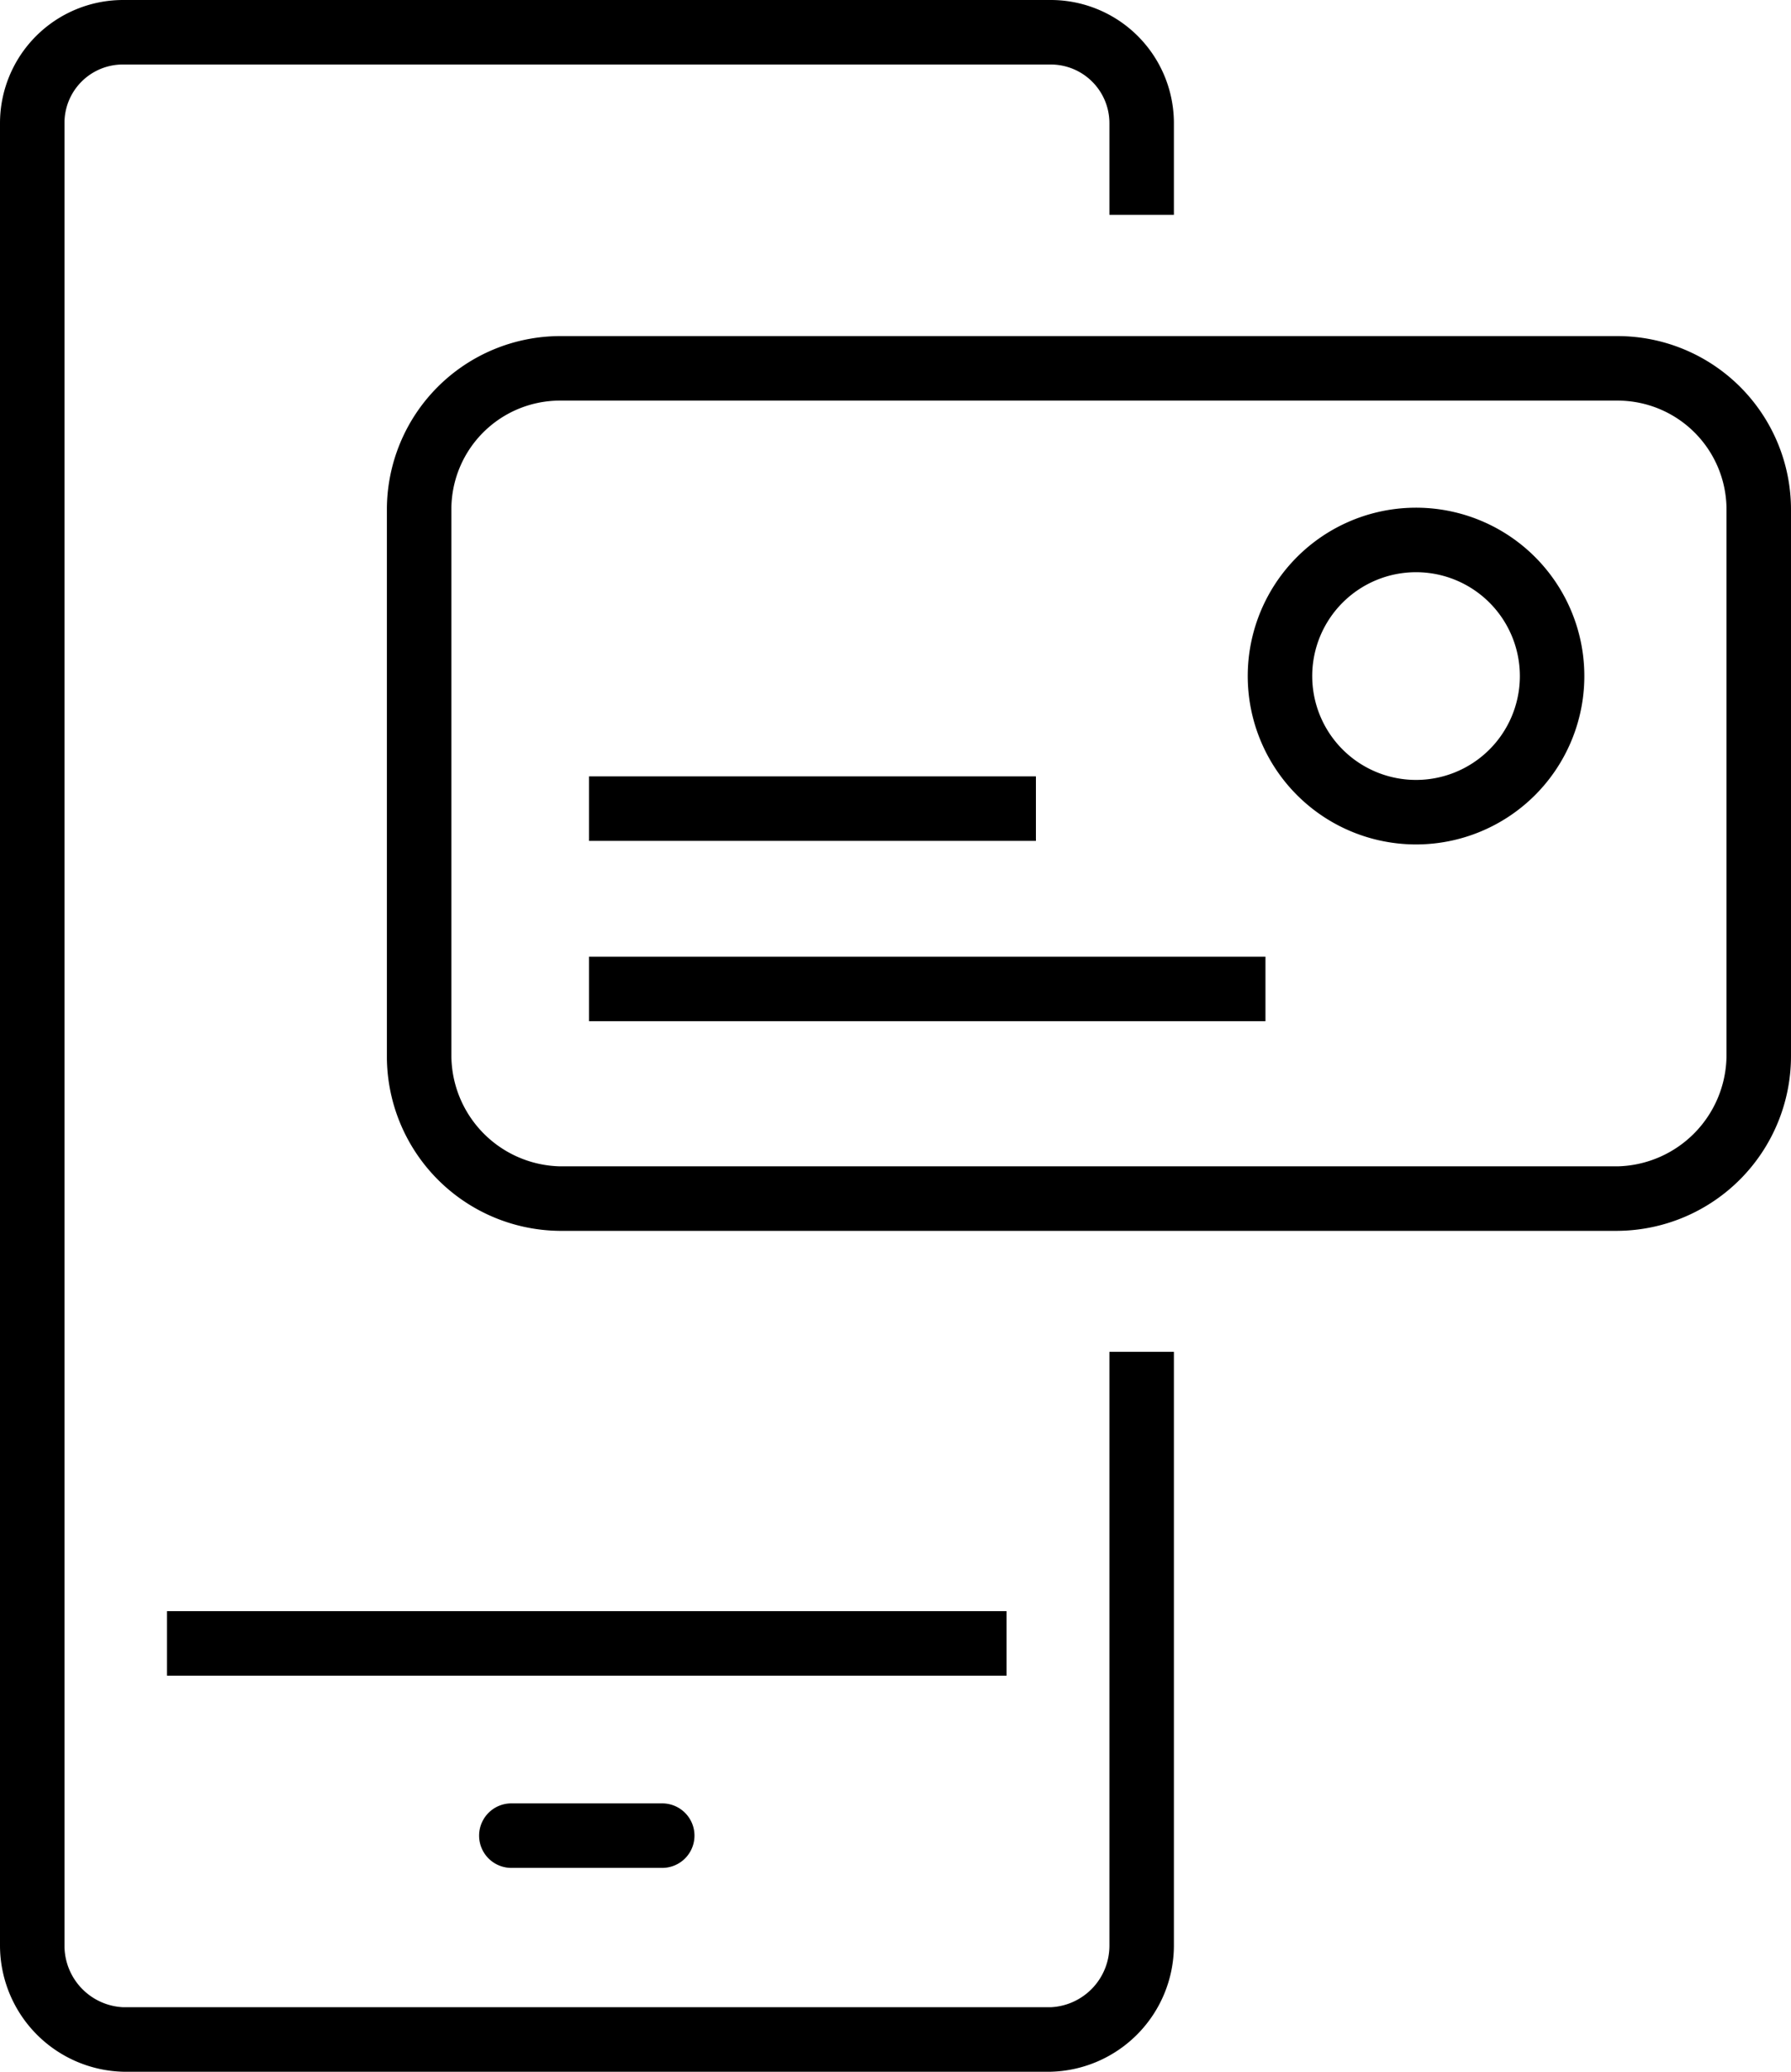 <svg xmlns="http://www.w3.org/2000/svg" viewBox="0 0 55.55 64.23"><g id="Layer_2" data-name="Layer 2"><g id="Layer_1-2" data-name="Layer 1"><g id="online-pay"><path d="M50.17,38.16H17.34A5.41,5.41,0,0,1,12,32.71V15.8a5.38,5.38,0,0,1,5.37-5.38H50.17a5.38,5.38,0,0,1,5.38,5.38V32.71A5.42,5.42,0,0,1,50.17,38.16ZM17.34,12.42A3.37,3.37,0,0,0,14,15.8V32.71a3.45,3.45,0,0,0,3.37,3.45H50.17a3.46,3.46,0,0,0,3.38-3.45V15.8a3.38,3.38,0,0,0-3.38-3.38Z"/><rect x="18.27" y="29.66" width="20.98" height="2"/><rect x="18.27" y="24.07" width="13.86" height="2"/><path d="M43.92,26.18A5.22,5.22,0,1,1,49.14,21,5.22,5.22,0,0,1,43.92,26.18Zm0-8.44A3.22,3.22,0,1,0,47.14,21,3.22,3.22,0,0,0,43.92,17.74Z"/><path d="M32.59,64.23H3.82A3.92,3.92,0,0,1,0,60.32V3.82A3.82,3.82,0,0,1,3.82,0H32.59a3.82,3.82,0,0,1,3.82,3.82V6.66h-2V3.82A1.82,1.82,0,0,0,32.59,2H3.82A1.81,1.81,0,0,0,2,3.82v56.5a1.91,1.91,0,0,0,1.82,1.91H32.59a1.91,1.91,0,0,0,1.82-1.91V41.91h2V60.32A3.92,3.92,0,0,1,32.59,64.23Z"/><rect x="5.18" y="49.95" width="26.04" height="2"/><path d="M20.54,57.91H15.86a1,1,0,0,1,0-2h4.68a1,1,0,0,1,0,2Z"/></g></g></g></svg>